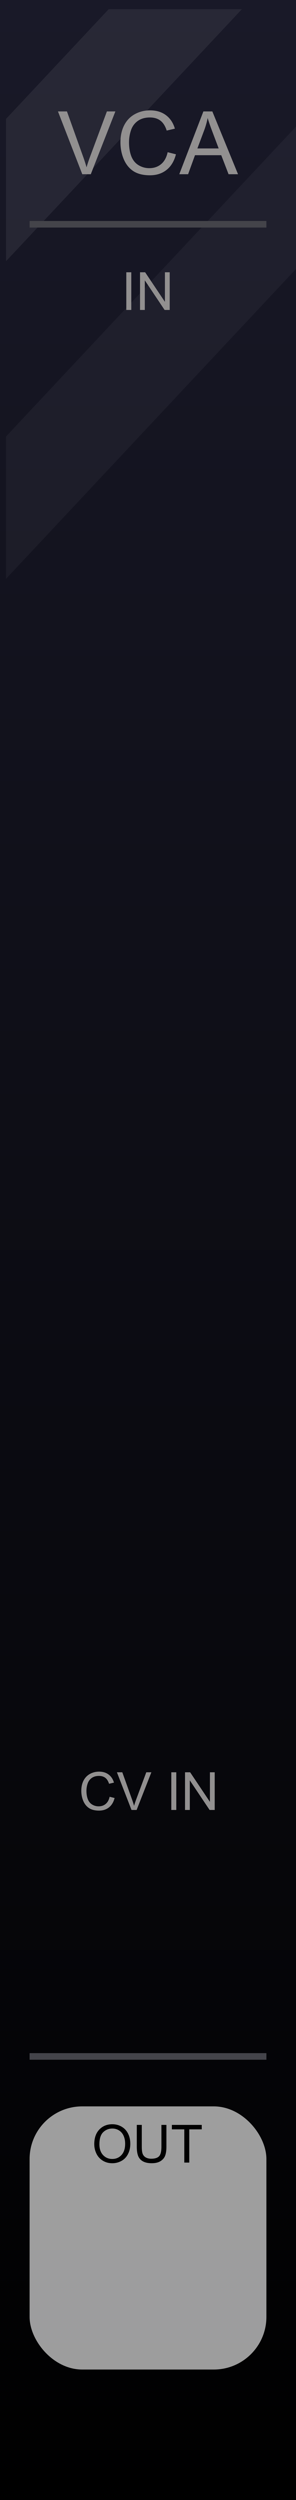 <?xml version="1.0" encoding="UTF-8" standalone="no"?>
<svg
   xmlns:dc="http://purl.org/dc/elements/1.1/"
   xmlns:cc="http://creativecommons.org/ns#"
   xmlns:rdf="http://www.w3.org/1999/02/22-rdf-syntax-ns#"
   xmlns:svg="http://www.w3.org/2000/svg"
   xmlns="http://www.w3.org/2000/svg"
   xmlns:xlink="http://www.w3.org/1999/xlink"
   xmlns:sodipodi="http://sodipodi.sourceforge.net/DTD/sodipodi-0.dtd"
   xmlns:inkscape="http://www.inkscape.org/namespaces/inkscape"
   width="45"
   height="380"
   viewBox="0 0 45 380"
   version="1.1"
   id="svg60"
   sodipodi:docname="VCA-1.svg"
   inkscape:version="0.92.5 (2060ec1f9f, 2020-04-08)">
  <rect x="0" y="0" width="45" height="380" fill="#333333" stroke="none"/>
  <sodipodi:namedview
     pagecolor="#ffffff"
     bordercolor="#666666"
     borderopacity="1"
     objecttolerance="10"
     gridtolerance="10"
     guidetolerance="10"
     inkscape:pageopacity="0"
     inkscape:pageshadow="2"
     inkscape:window-width="1920"
     inkscape:window-height="1026"
     id="namedview62"
     showgrid="false"
     inkscape:zoom="2.5894703"
     inkscape:cx="-14.023663"
     inkscape:cy="275.94422"
     inkscape:window-x="1920"
     inkscape:window-y="0"
     inkscape:window-maximized="1"
     inkscape:current-layer="svg60"
     inkscape:pagecheckerboard="0" />
  <defs
     id="defs7">
    <linearGradient
       id="ed30176d-4121-458c-ba58-78f2b0eede37"
       x1="22.5"
       x2="22.5"
       y2="380"
       gradientUnits="userSpaceOnUse">
      <stop
         offset="0"
         stop-color="#ebebeb"
         id="stop2" />
      <stop
         offset="1"
         stop-color="#e1e1e1"
         id="stop4" />
    </linearGradient>
    <linearGradient
       inkscape:collect="always"
       id="linearGradient22215-5">
      <stop
         style="stop-color:#000000;stop-opacity:1"
         offset="0"
         id="stop22211" />
      <stop
         style="stop-color:#191928;stop-opacity:1"
         offset="1"
         id="stop22213" />
    </linearGradient>
    <linearGradient
       id="SVGID_1_"
       gradientUnits="userSpaceOnUse"
       x1="519"
       y1="-5410.4"
       x2="532"
       y2="-5410.4"
       gradientTransform="rotate(90,-2442.45,-2960.45)">
      <stop
         offset="0.006"
         style="stop-color:#303030"
         id="stop45369" />
      <stop
         offset="1"
         style="stop-color:#222222"
         id="stop45371" />
    </linearGradient>
    <linearGradient
       id="SVGID_2_"
       gradientUnits="userSpaceOnUse"
       x1="519.687"
       y1="-5410.4"
       x2="531.311"
       y2="-5410.4"
       gradientTransform="rotate(90,-2442.45,-2960.45)">
      <stop
         offset="0.011"
         style="stop-color:#636363"
         id="stop45376" />
      <stop
         offset="1"
         style="stop-color:#2B2B2B"
         id="stop45378" />
    </linearGradient>
    <linearGradient
       id="SVGID_3_-3"
       gradientUnits="userSpaceOnUse"
       x1="520.135"
       y1="-5410.4"
       x2="530.864"
       y2="-5410.4"
       gradientTransform="rotate(90,-2442.45,-2960.45)">
      <stop
         offset="0.011"
         style="stop-color:#4C4C4C"
         id="stop45383-1" />
      <stop
         offset="1"
         style="stop-color:#3B3B3B"
         id="stop45385-69" />
    </linearGradient>
    <linearGradient
       inkscape:collect="always"
       xlink:href="#linearGradient22215-5"
       id="linearGradient2654-9-8"
       gradientUnits="userSpaceOnUse"
       x1="105"
       y1="380"
       x2="105"
       y2="0" />
    <linearGradient
       inkscape:collect="always"
       xlink:href="#linearGradient22215-5"
       id="linearGradient3503"
       gradientUnits="userSpaceOnUse"
       x1="105"
       y1="380"
       x2="105"
       y2="0" />
  </defs>
  <g
     id="eecf84db-9978-4a59-8668-617340dd9f58"
     data-name="components"
     inkscape:groupmode="layer"
     style="display:none">
    <circle
       id="aed2a318-f783-4744-a1ac-df522f0cabc1"
       data-name="In#PJ301MPort"
       cx="22.5"
       cy="286"
       r="5"
       style="fill:#00ff00" />
    <circle
       id="b914b80d-c7c0-4d37-ae8b-3883a59fa140"
       data-name="Vca#PJ301MPort"
       cx="22.5"
       cy="238"
       r="5"
       style="fill:#00ff00" />
    <circle
       id="a203c5a8-5ce9-47ea-80d4-502687b1df35"
       data-name="Out#PJ301MPort"
       cx="22.5"
       cy="334"
       r="5"
       style="fill:#0000ff" />
    <rect
       y="38.5"
       width="45"
       height="165"
       rx="0.059"
       id="rect55"
       x="0"
       style="fill:#ffff00;fill-opacity:1" />
    <rect
       id="a7d34c10-d0f5-4d64-a4ae-acb03eea9939"
       data-name="B"
       x="6.652"
       y="47.041"
       width="31.696"
       height="148.385"
       style="fill:#ffff00;fill-opacity:1" />
  </g>
  <g
     id="b3947816-d40f-41db-852f-d14f402c3ab2-9-6-8-9"
     data-name="FND BG"
     style="fill:url(#linearGradient2654-9-8);fill-opacity:1"
     transform="scale(0.435,1)">
    <rect
       width="105"
       height="380"
       fill="url(#b0234e08-fdca-44f0-b5b7-019b02f0775b)"
       id="rect9-9-5-3-1-2"
       style="fill:url(#linearGradient3503);fill-opacity:1"
       x="0"
       y="0" />
  </g>
  <path
     id="rect9-9-5-3-6-4-4"
     style="opacity:0.04;fill:#ffffff;fill-opacity:1;stroke-width:0.659"
     d="M 46.541,17.602 0.918,66.346 V 87.979 L 46.541,39.234 Z" />
  <path
     id="rect18523-8-8-7-6-6"
     style="opacity:0.07;fill:#ffffff;stroke-width:0.528"
     d="M 16.521,1.401 0.917,18.073 V 39.705 L 36.769,1.401 Z" />
  <rect
     style="fill:#44444a;fill-opacity:1;stroke-width:0.043"
     id="rect8523-8-1-0-9-3-3"
     width="36"
     height="1"
     x="4.5"
     y="33.588" />
  <g
     aria-label="VCA"
     id="text14110-1-2-2-9-9-7"
     style="font-size:13.333px;line-height:1.25;fill:#929090"
     transform="translate(0.248,-3.368)">
    <path
       d="M 12.261,29.85 8.563,20.305 h 1.367 l 2.48,6.934 q 0.299,0.833 0.501,1.562 0.221,-0.781 0.514,-1.562 l 2.578,-6.934 h 1.289 l -3.737,9.544 z"
       style="font-family:Arial;-inkscape-font-specification:Arial;text-align:center;text-anchor:middle"
       id="path11416"
       inkscape:connector-curvature="0" />
    <path
       d="m 25.237,26.503 1.263,0.319 q -0.397,1.556 -1.432,2.376 -1.029,0.814 -2.52,0.814 -1.543,0 -2.513,-0.625 -0.964,-0.632 -1.471,-1.823 -0.501,-1.191 -0.501,-2.559 0,-1.491 0.566,-2.598 0.573,-1.113 1.621,-1.686 1.055,-0.579 2.318,-0.579 1.432,0 2.409,0.729 0.977,0.729 1.361,2.051 l -1.243,0.293 q -0.332,-1.042 -0.964,-1.517 -0.632,-0.475 -1.589,-0.475 -1.1,0 -1.842,0.527 -0.736,0.527 -1.035,1.419 -0.299,0.885 -0.299,1.829 0,1.217 0.352,2.129 0.358,0.905 1.107,1.354 0.749,0.449 1.621,0.449 1.061,0 1.797,-0.612 0.736,-0.612 0.996,-1.816 z"
       style="font-family:Arial;-inkscape-font-specification:Arial;text-align:center;text-anchor:middle"
       id="path11418"
       inkscape:connector-curvature="0" />
    <path
       d="m 27.007,29.85 3.665,-9.544 h 1.361 l 3.906,9.544 h -1.439 l -1.113,-2.891 h -3.991 l -1.048,2.891 z m 2.754,-3.919 h 3.236 L 32.001,23.287 Q 31.545,22.083 31.324,21.308 31.142,22.226 30.809,23.131 Z"
       style="font-family:Arial;-inkscape-font-specification:Arial;text-align:center;text-anchor:middle"
       id="path11420"
       inkscape:connector-curvature="0" />
  </g>
  <g
     id="g865"
     transform="translate(-0.311)">
    <rect
       rx="8"
       y="320.168"
       x="4.811"
       height="40"
       width="36"
       id="rect25890-0-7-1-28-6-0-2-9-8-2"
       style="fill:#d0d0d0;fill-opacity:0.753" />
    <g
       style="font-size:8px;line-height:1.25;fill:#000000;fill-opacity:1"
       id="text14110-5-6-8-3-8-2-5-4-5-9-6-0"
       aria-label="OUT">
      <path
         inkscape:connector-curvature="0"
         id="path11400"
         style="font-family:Arial;-inkscape-font-specification:Arial;text-align:center;text-anchor:middle;fill:#000000;fill-opacity:1"
         d="m 14.642,325.922 q 0,-1.426 0.766,-2.23 0.766,-0.809 1.977,-0.809 0.793,0 1.43,0.379 0.637,0.379 0.969,1.059 0.336,0.676 0.336,1.535 0,0.871 -0.352,1.559 -0.352,0.688 -0.996,1.043 -0.645,0.352 -1.391,0.352 -0.809,0 -1.445,-0.391 -0.637,-0.391 -0.965,-1.066 -0.328,-0.676 -0.328,-1.43 z m 0.781,0.012 q 0,1.035 0.555,1.633 0.559,0.594 1.398,0.594 0.855,0 1.406,-0.602 0.555,-0.602 0.555,-1.707 0,-0.699 -0.238,-1.219 -0.234,-0.523 -0.691,-0.809 -0.453,-0.289 -1.02,-0.289 -0.805,0 -1.387,0.555 -0.578,0.551 -0.578,1.844 z" />
      <path
         inkscape:connector-curvature="0"
         id="path11402"
         style="font-family:Arial;-inkscape-font-specification:Arial;text-align:center;text-anchor:middle;fill:#000000;fill-opacity:1"
         d="m 24.852,322.984 h 0.758 v 3.309 q 0,0.863 -0.195,1.371 -0.195,0.508 -0.707,0.828 -0.508,0.316 -1.336,0.316 -0.805,0 -1.316,-0.277 -0.512,-0.277 -0.73,-0.801 -0.219,-0.527 -0.219,-1.438 v -3.309 h 0.758 v 3.305 q 0,0.746 0.137,1.102 0.141,0.352 0.477,0.543 0.34,0.191 0.828,0.191 0.836,0 1.191,-0.379 0.355,-0.379 0.355,-1.457 z" />
      <path
         inkscape:connector-curvature="0"
         id="path11404"
         style="font-family:Arial;-inkscape-font-specification:Arial;text-align:center;text-anchor:middle;fill:#000000;fill-opacity:1"
         d="M 28.329,328.711 V 323.66 h -1.887 v -0.676 h 4.539 V 323.66 h -1.895 v 5.051 z" />
    </g>
  </g>
  <rect
     style="fill:#44444a;fill-opacity:1;stroke-width:0.043"
     id="rect8523-2-4-0"
     width="36"
     height="1"
     x="4.5"
     y="312.076" />
  <g
     aria-label="CV IN"
     id="text14110-5-6-8-3-8-2-8-7"
     style="font-size:8px;line-height:1.25;fill:#929090"
     transform="translate(0.564)">
    <path
       d="m 16.101,273.106 0.758,0.191 q -0.238,0.934 -0.859,1.426 -0.617,0.488 -1.512,0.488 -0.926,0 -1.508,-0.375 -0.578,-0.379 -0.883,-1.094 -0.301,-0.715 -0.301,-1.535 0,-0.895 0.34,-1.559 0.344,-0.668 0.973,-1.012 0.633,-0.348 1.391,-0.348 0.859,0 1.445,0.438 0.586,0.438 0.816,1.23 l -0.746,0.176 q -0.199,-0.625 -0.578,-0.91 -0.379,-0.285 -0.953,-0.285 -0.66,0 -1.105,0.316 -0.441,0.316 -0.621,0.852 -0.18,0.531 -0.18,1.098 0,0.73 0.211,1.277 0.215,0.543 0.664,0.812 0.449,0.27 0.973,0.27 0.637,0 1.078,-0.367 0.441,-0.367 0.598,-1.09 z"
       style="font-family:Arial;-inkscape-font-specification:Arial;text-align:center;text-anchor:middle"
       id="path11407"
       inkscape:connector-curvature="0" />
    <path
       d="m 19.429,275.113 -2.219,-5.727 h 0.82 l 1.488,4.16 q 0.18,0.5 0.301,0.938 0.133,-0.469 0.309,-0.938 l 1.547,-4.16 h 0.773 l -2.242,5.727 z"
       style="font-family:Arial;-inkscape-font-specification:Arial;text-align:center;text-anchor:middle"
       id="path11409"
       inkscape:connector-curvature="0" />
    <path
       d="m 25.479,275.113 v -5.727 h 0.758 v 5.727 z"
       style="font-family:Arial;-inkscape-font-specification:Arial;text-align:center;text-anchor:middle"
       id="path11411"
       inkscape:connector-curvature="0" />
    <path
       d="m 27.565,275.113 v -5.727 h 0.777 l 3.008,4.496 v -4.496 h 0.727 v 5.727 h -0.777 l -3.008,-4.5 v 4.5 z"
       style="font-family:Arial;-inkscape-font-specification:Arial;text-align:center;text-anchor:middle"
       id="path11413"
       inkscape:connector-curvature="0" />
  </g>
  <g
     aria-label="IN"
     id="text14110-5-6-8-3-8-2-8-1"
     style="font-size:8px;line-height:1.25;fill:#929090"
     transform="translate(-0.311)">
    <path
       d="m 19.513,47.113 v -5.727 h 0.758 v 5.727 z"
       style="font-family:Arial;-inkscape-font-specification:Arial"
       id="path11423"
       inkscape:connector-curvature="0" />
    <path
       d="m 21.599,47.113 v -5.727 h 0.777 l 3.008,4.496 v -4.496 h 0.727 v 5.727 h -0.777 l -3.008,-4.5 v 4.5 z"
       style="font-family:Arial;-inkscape-font-specification:Arial"
       id="path11425"
       inkscape:connector-curvature="0" />
  </g>
</svg>
